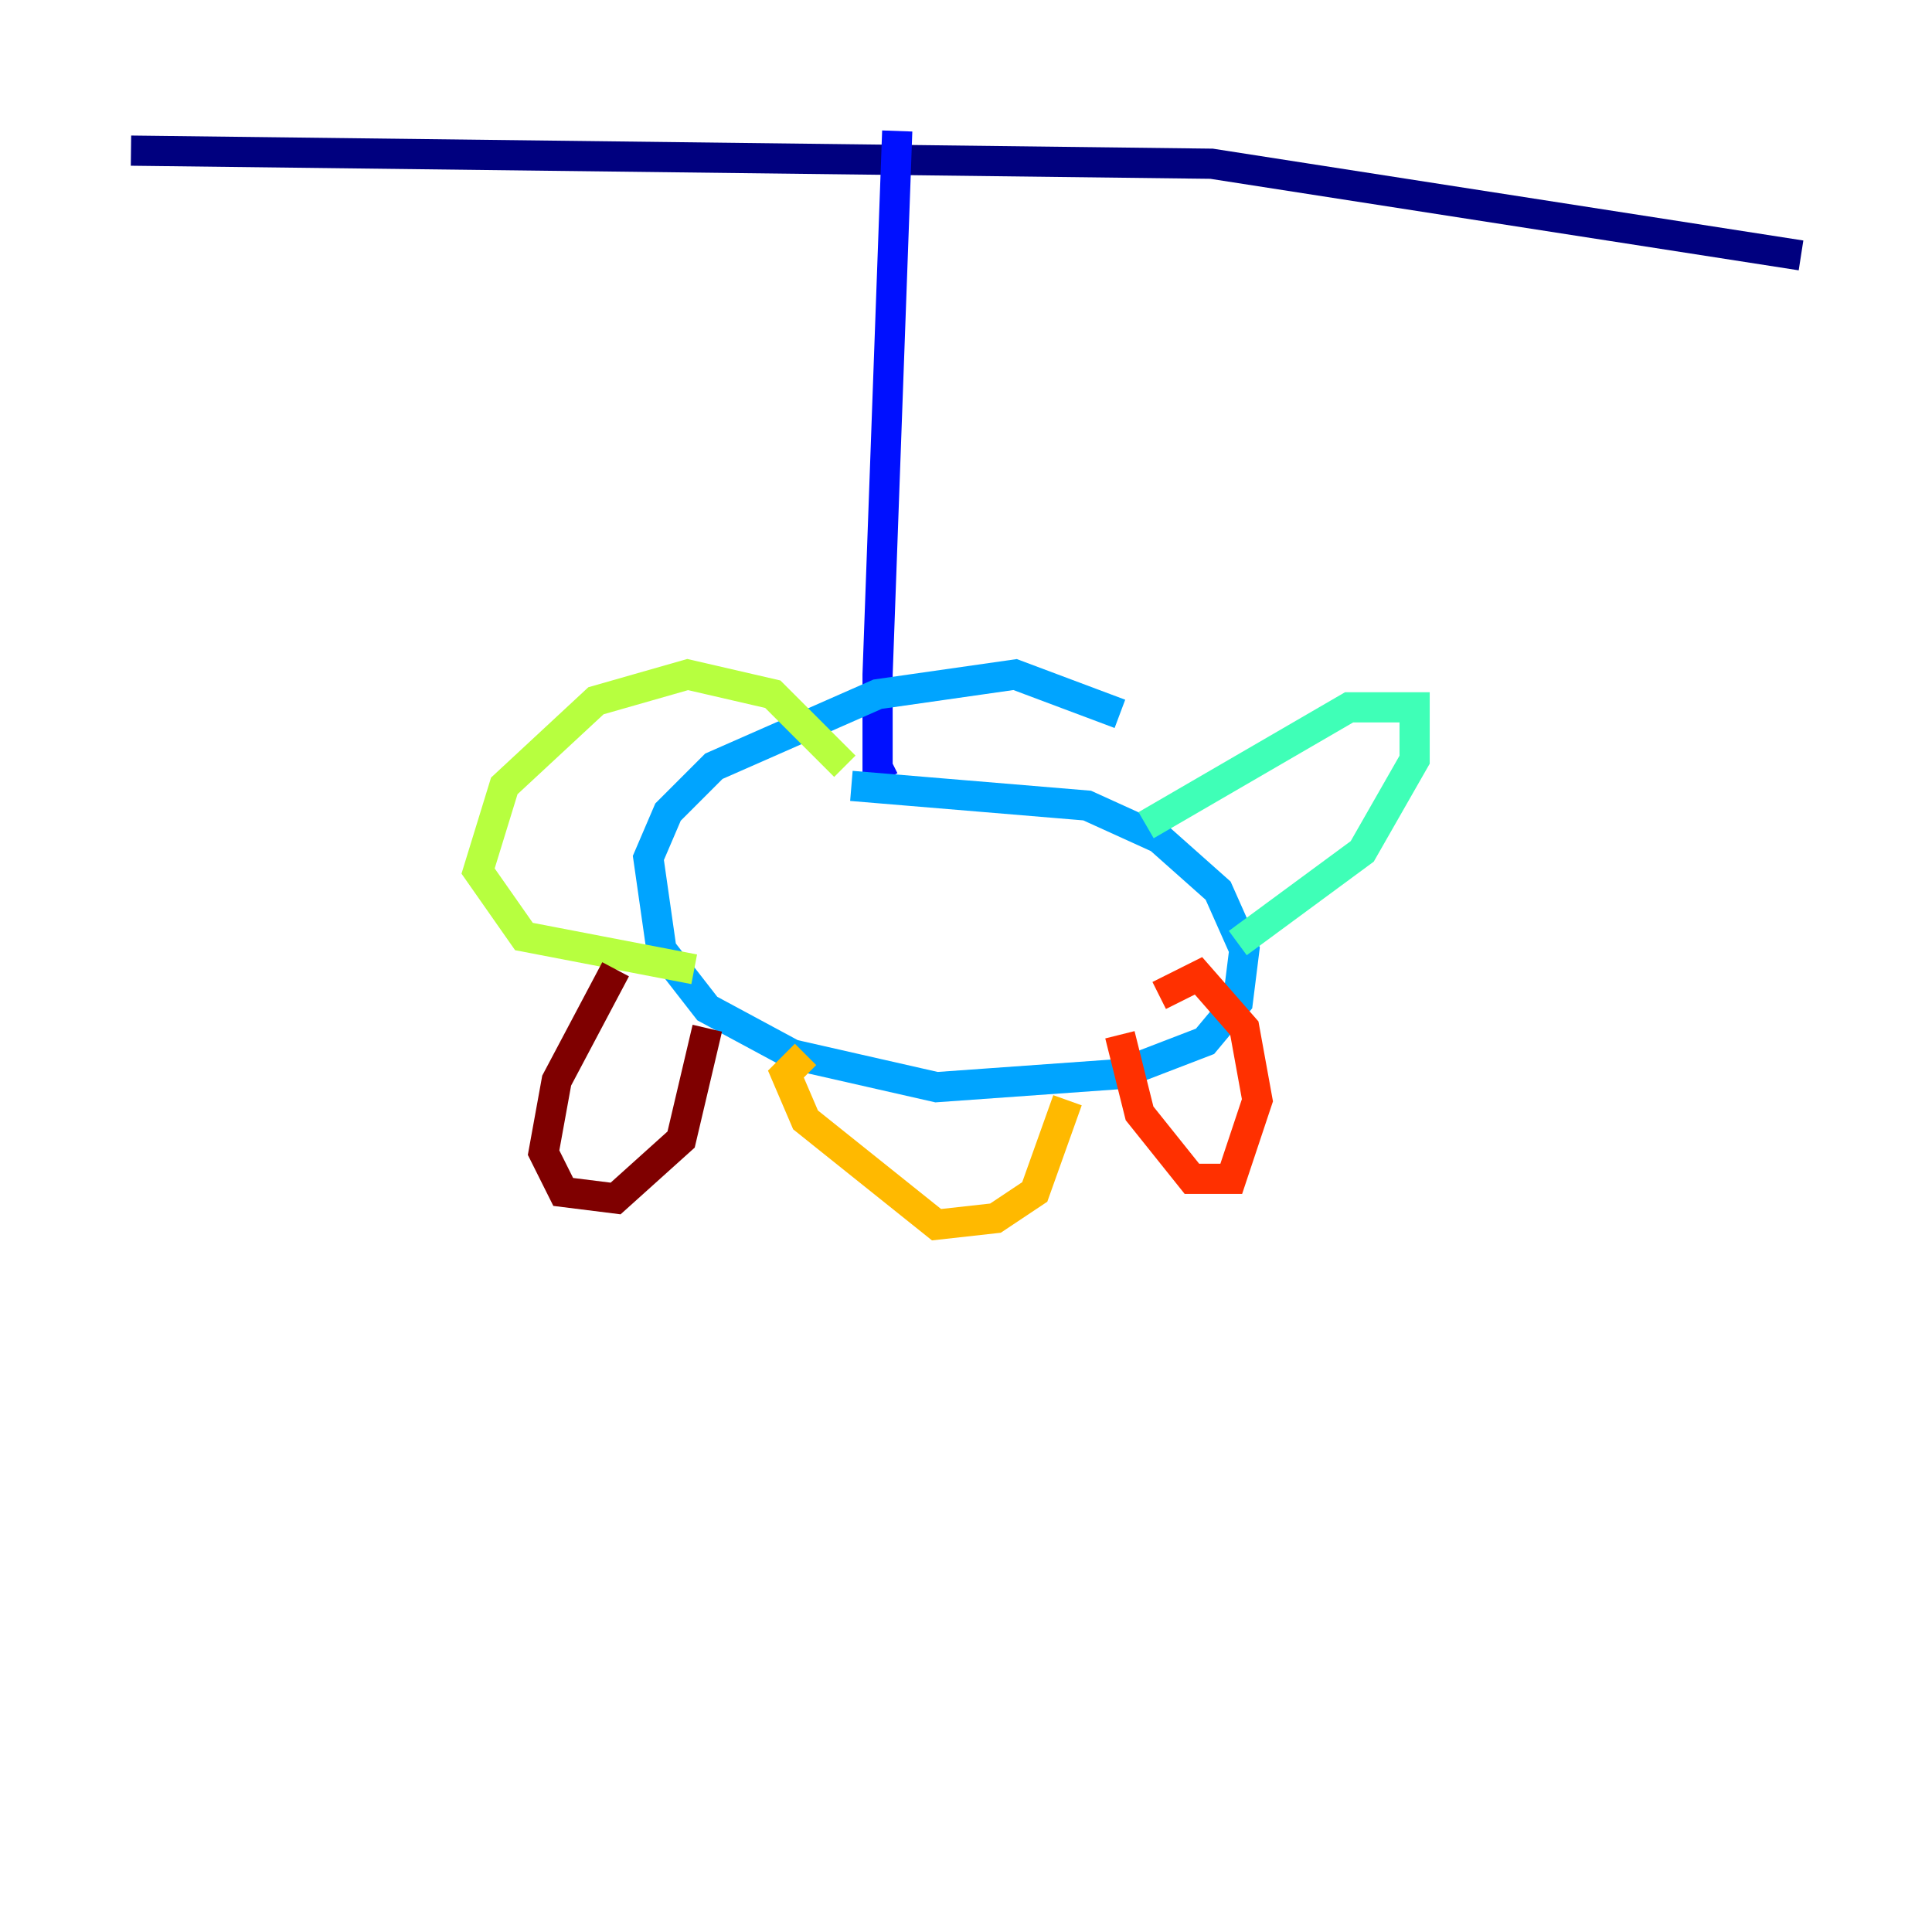 <?xml version="1.0" encoding="utf-8" ?>
<svg baseProfile="tiny" height="128" version="1.2" viewBox="0,0,128,128" width="128" xmlns="http://www.w3.org/2000/svg" xmlns:ev="http://www.w3.org/2001/xml-events" xmlns:xlink="http://www.w3.org/1999/xlink"><defs /><polyline fill="none" points="8.678,9.98 80.271,10.848 119.322,16.922" stroke="#00007f" stroke-width="2" /><polyline fill="none" points="59.444,8.678 58.142,44.691 58.142,50.766 59.01,50.332" stroke="#0010ff" stroke-width="2" /><polyline fill="none" points="56.407,52.068 72.027,53.37 76.8,55.539 80.705,59.01 82.441,62.915 82.007,66.386 79.837,68.99 74.197,71.159 62.047,72.027 52.502,69.858 46.861,66.82 43.824,62.915 42.956,56.841 44.258,53.803 47.295,50.766 58.142,45.993 67.254,44.691 74.197,47.295" stroke="#00a4ff" stroke-width="2" /><polyline fill="none" points="75.932,54.671 89.383,46.861 93.722,46.861 93.722,50.332 90.251,56.407 82.007,62.481" stroke="#3fffb7" stroke-width="2" /><polyline fill="none" points="55.973,50.766 51.2,45.993 45.559,44.691 39.485,46.427 33.41,52.068 31.675,57.709 34.712,62.047 45.993,64.217" stroke="#b7ff3f" stroke-width="2" /><polyline fill="none" points="53.37,69.858 52.068,71.159 53.37,74.197 62.047,81.139 65.953,80.705 68.556,78.969 70.725,72.895" stroke="#ffb900" stroke-width="2" /><polyline fill="none" points="74.197,68.556 75.498,73.763 78.969,78.102 81.573,78.102 83.308,72.895 82.441,68.122 79.403,64.651 76.8,65.953" stroke="#ff3000" stroke-width="2" /><polyline fill="none" points="40.786,64.217 36.881,71.593 36.014,76.366 37.315,78.969 40.786,79.403 45.125,75.498 46.861,68.122" stroke="#7f0000" stroke-width="2" /></svg>